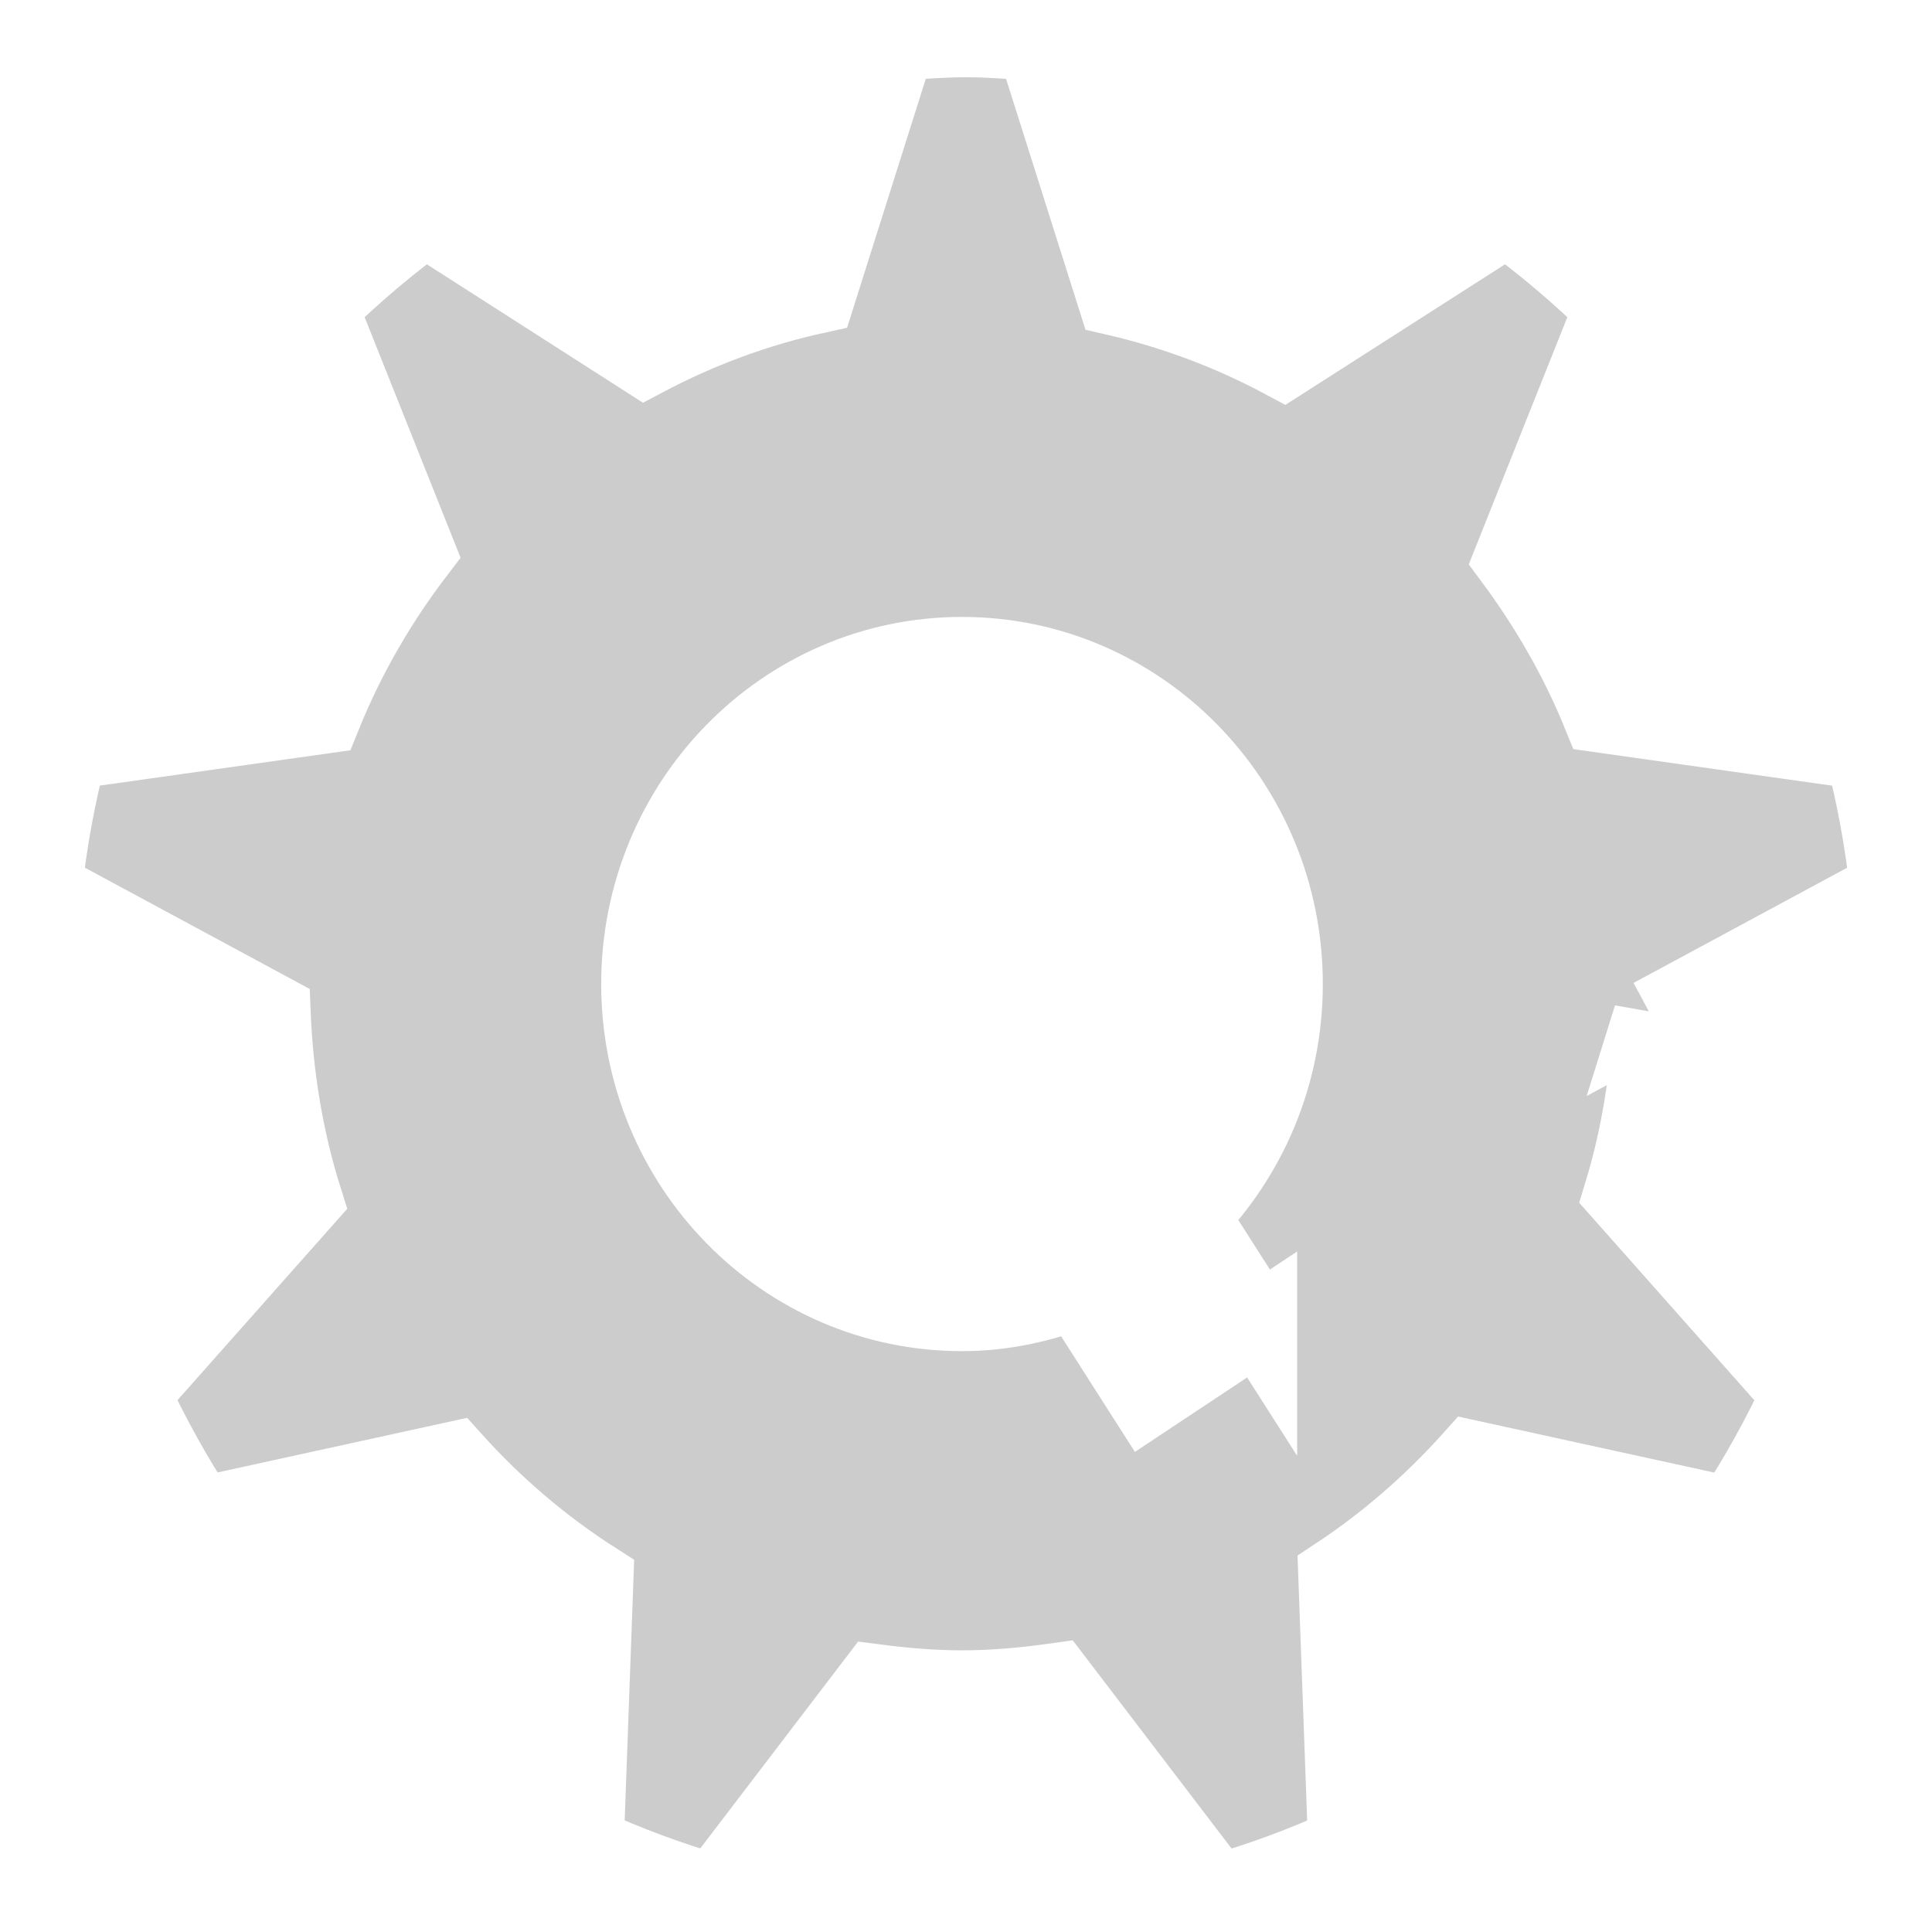 <svg width="200" height="200" xmlns="http://www.w3.org/2000/svg">
 <!-- Created with Method Draw - http://github.com/duopixel/Method-Draw/ -->
 <defs>
  <filter height="200%" width="200%" y="-50%" x="-50%" id="svg_1_blur">
   <feGaussianBlur stdDeviation="0" in="SourceGraphic"/>
  </filter>
 </defs>
 <g>
  <title>background</title>
  <rect fill="none" id="canvas_background" height="202" width="202" y="-1" x="-1"/>
  <g display="none" overflow="visible" y="0" x="0" height="100%" width="100%" id="canvasGrid">
   <rect fill="url(#gridpattern)" stroke-width="0" y="0" x="0" height="100%" width="100%"/>
  </g>
 </g>
 <g>
  <title>Layer 1</title>
  <path stroke="#ffffff" filter="url(#svg_1_blur)" id="svg_1" d="m171.001,105.274l24.499,-13.211c-0.482,-4.895 -1.412,-9.643 -2.577,-14.311l-27.214,-3.842c-2.356,-5.785 -5.466,-11.151 -9.122,-16.077l10.374,-26.013c-3.411,-3.392 -7.095,-6.484 -10.972,-9.33l-23.109,14.791c-5.419,-2.906 -11.257,-5.112 -17.386,-6.53l-8.351,-26.378c-2.368,-0.182 -4.736,-0.375 -7.152,-0.375s-4.776,0.188 -7.152,0.375l-8.268,26.144c-6.293,1.372 -12.261,3.604 -17.819,6.546l-22.749,-14.574c-3.872,2.845 -7.556,5.938 -10.967,9.33l10.088,25.294c-3.932,5.138 -7.224,10.807 -9.696,16.917l-26.355,3.716c-1.159,4.661 -2.095,9.404 -2.572,14.31l23.655,12.76c0.268,6.717 1.36,13.227 3.294,19.357l-17.844,20.116c2.076,4.39 4.387,8.646 7.06,12.64l26.271,-5.75c4.307,4.778 9.215,8.965 14.629,12.427l-0.996,27.405c4.315,1.984 8.797,3.644 13.417,4.972l16.62,-21.782c2.949,0.384 5.935,0.642 8.981,0.642c3.3,0 6.526,-0.304 9.701,-0.749l16.707,21.902c4.627,-1.326 9.103,-2.986 13.417,-4.97l-1.015,-27.897c5.161,-3.406 9.84,-7.482 13.966,-12.083l26.954,5.897c2.673,-3.993 4.985,-8.246 7.06,-12.639l-18.422,-20.775c1.77,-5.807 2.758,-11.936 3.046,-18.259l-0,0zm-40.719,31.734l-11.615,7.709l-7.144,-11.191c-3.716,1.458 -7.718,2.344 -11.936,2.344c-18.422,0 -33.351,-15.227 -33.351,-34.006c0,-18.78 14.929,-34.001 33.351,-34.001c18.417,0 33.351,15.221 33.351,34.001c0,9.385 -3.729,17.868 -9.756,24.023l7.1,11.121z" stroke-width="8" fill="#cccccc"/>
 </g>
</svg>